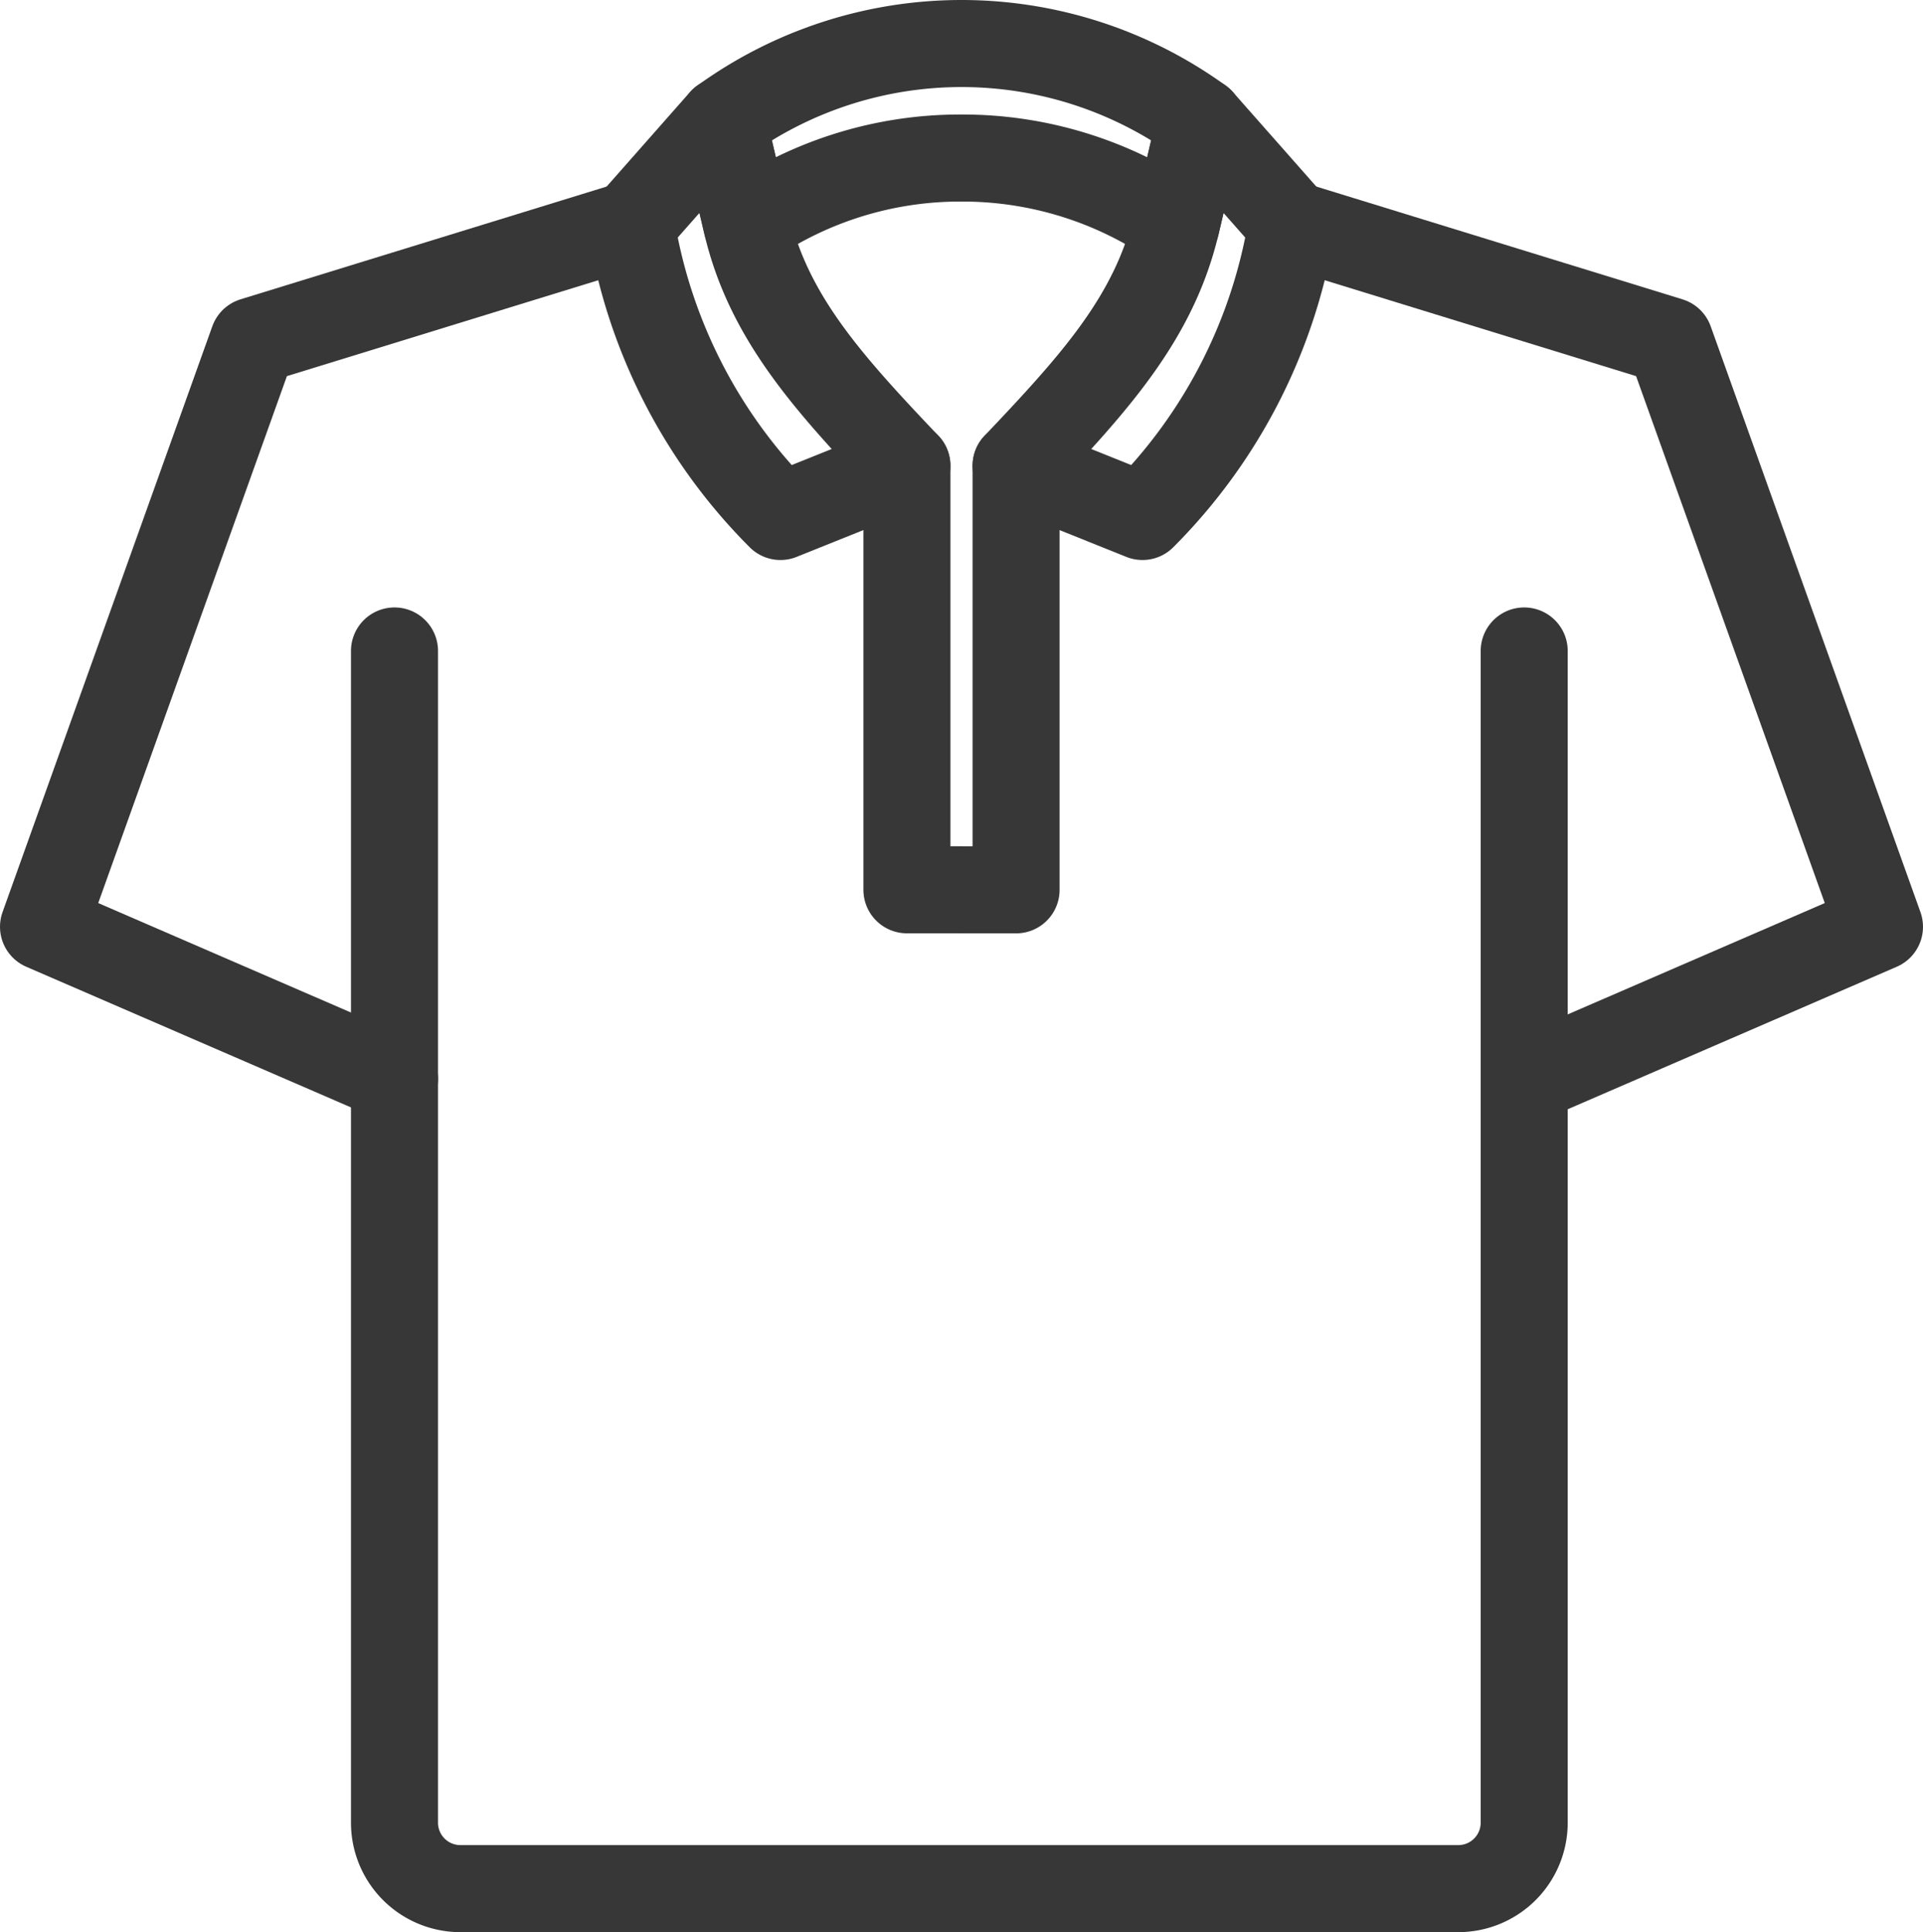 <svg xmlns="http://www.w3.org/2000/svg" width="44.193" height="44.391" viewBox="0 0 44.193 44.391">
  <g id="cate-item-1" transform="translate(-39 -647.791)">
    <path id="Path_596" data-name="Path 596" d="M599.31,1482.354v26.92a1.515,1.515,0,0,1-1.514,1.515H574.863a1.515,1.515,0,0,1-1.515-1.515v-26.92" transform="translate(-525.282 -819.607)" fill="none" stroke="#373737" stroke-linecap="round" stroke-linejoin="round" stroke-width="2"/>
    <g id="Group_1791" data-name="Group 1791" transform="translate(40 650.57)">
      <path id="Path_597" data-name="Path 597" d="M623.64,1474.373h-1.254v-9.743" transform="translate(-602.544 -1456.709)" fill="none" stroke="#373737" stroke-linecap="round" stroke-linejoin="round" stroke-width="2"/>
      <path id="Path_598" data-name="Path 598" d="M596,1434.024a12.243,12.243,0,0,0,3.431,6.707l2.905-1.166c-1.805-1.9-3.168-3.4-3.678-5.542l-.557-2.38Z" transform="translate(-582.495 -1431.644)" fill="none" stroke="#373737" stroke-linecap="round" stroke-linejoin="round" stroke-width="2"/>
      <path id="Path_599" data-name="Path 599" d="M553.262,1441.554l-8.685,2.674-4.821,13.46,8.067,3.493" transform="translate(-539.756 -1439.174)" fill="none" stroke="#373737" stroke-linecap="round" stroke-linejoin="round" stroke-width="2"/>
    </g>
    <g id="Group_1792" data-name="Group 1792" transform="translate(55.608 648.791)">
      <path id="Path_600" data-name="Path 600" d="M627.61,1474.373h1.254v-9.743" transform="translate(-622.121 -1454.929)" fill="none" stroke="#373737" stroke-linecap="round" stroke-linejoin="round" stroke-width="2"/>
      <path id="Path_601" data-name="Path 601" d="M610.237,1426.865a8.645,8.645,0,0,1,4.938,1.528l.556-2.38a9.356,9.356,0,0,0-10.977,0l.556,2.38A8.611,8.611,0,0,1,610.237,1426.865Z" transform="translate(-604.753 -1424.234)" fill="none" stroke="#373737" stroke-linecap="round" stroke-linejoin="round" stroke-width="2"/>
      <path id="Path_602" data-name="Path 602" d="M639.17,1434.024a12.243,12.243,0,0,1-3.431,6.707l-2.905-1.166c1.805-1.9,3.168-3.4,3.678-5.542l.556-2.38Z" transform="translate(-626.091 -1429.865)" fill="none" stroke="#373737" stroke-linecap="round" stroke-linejoin="round" stroke-width="2"/>
      <path id="Path_603" data-name="Path 603" d="M659.219,1441.554l8.685,2.674,4.821,13.46-8.067,3.493" transform="translate(-646.14 -1437.395)" fill="none" stroke="#373737" stroke-linecap="round" stroke-linejoin="round" stroke-width="2"/>
    </g>
  </g>
</svg>
